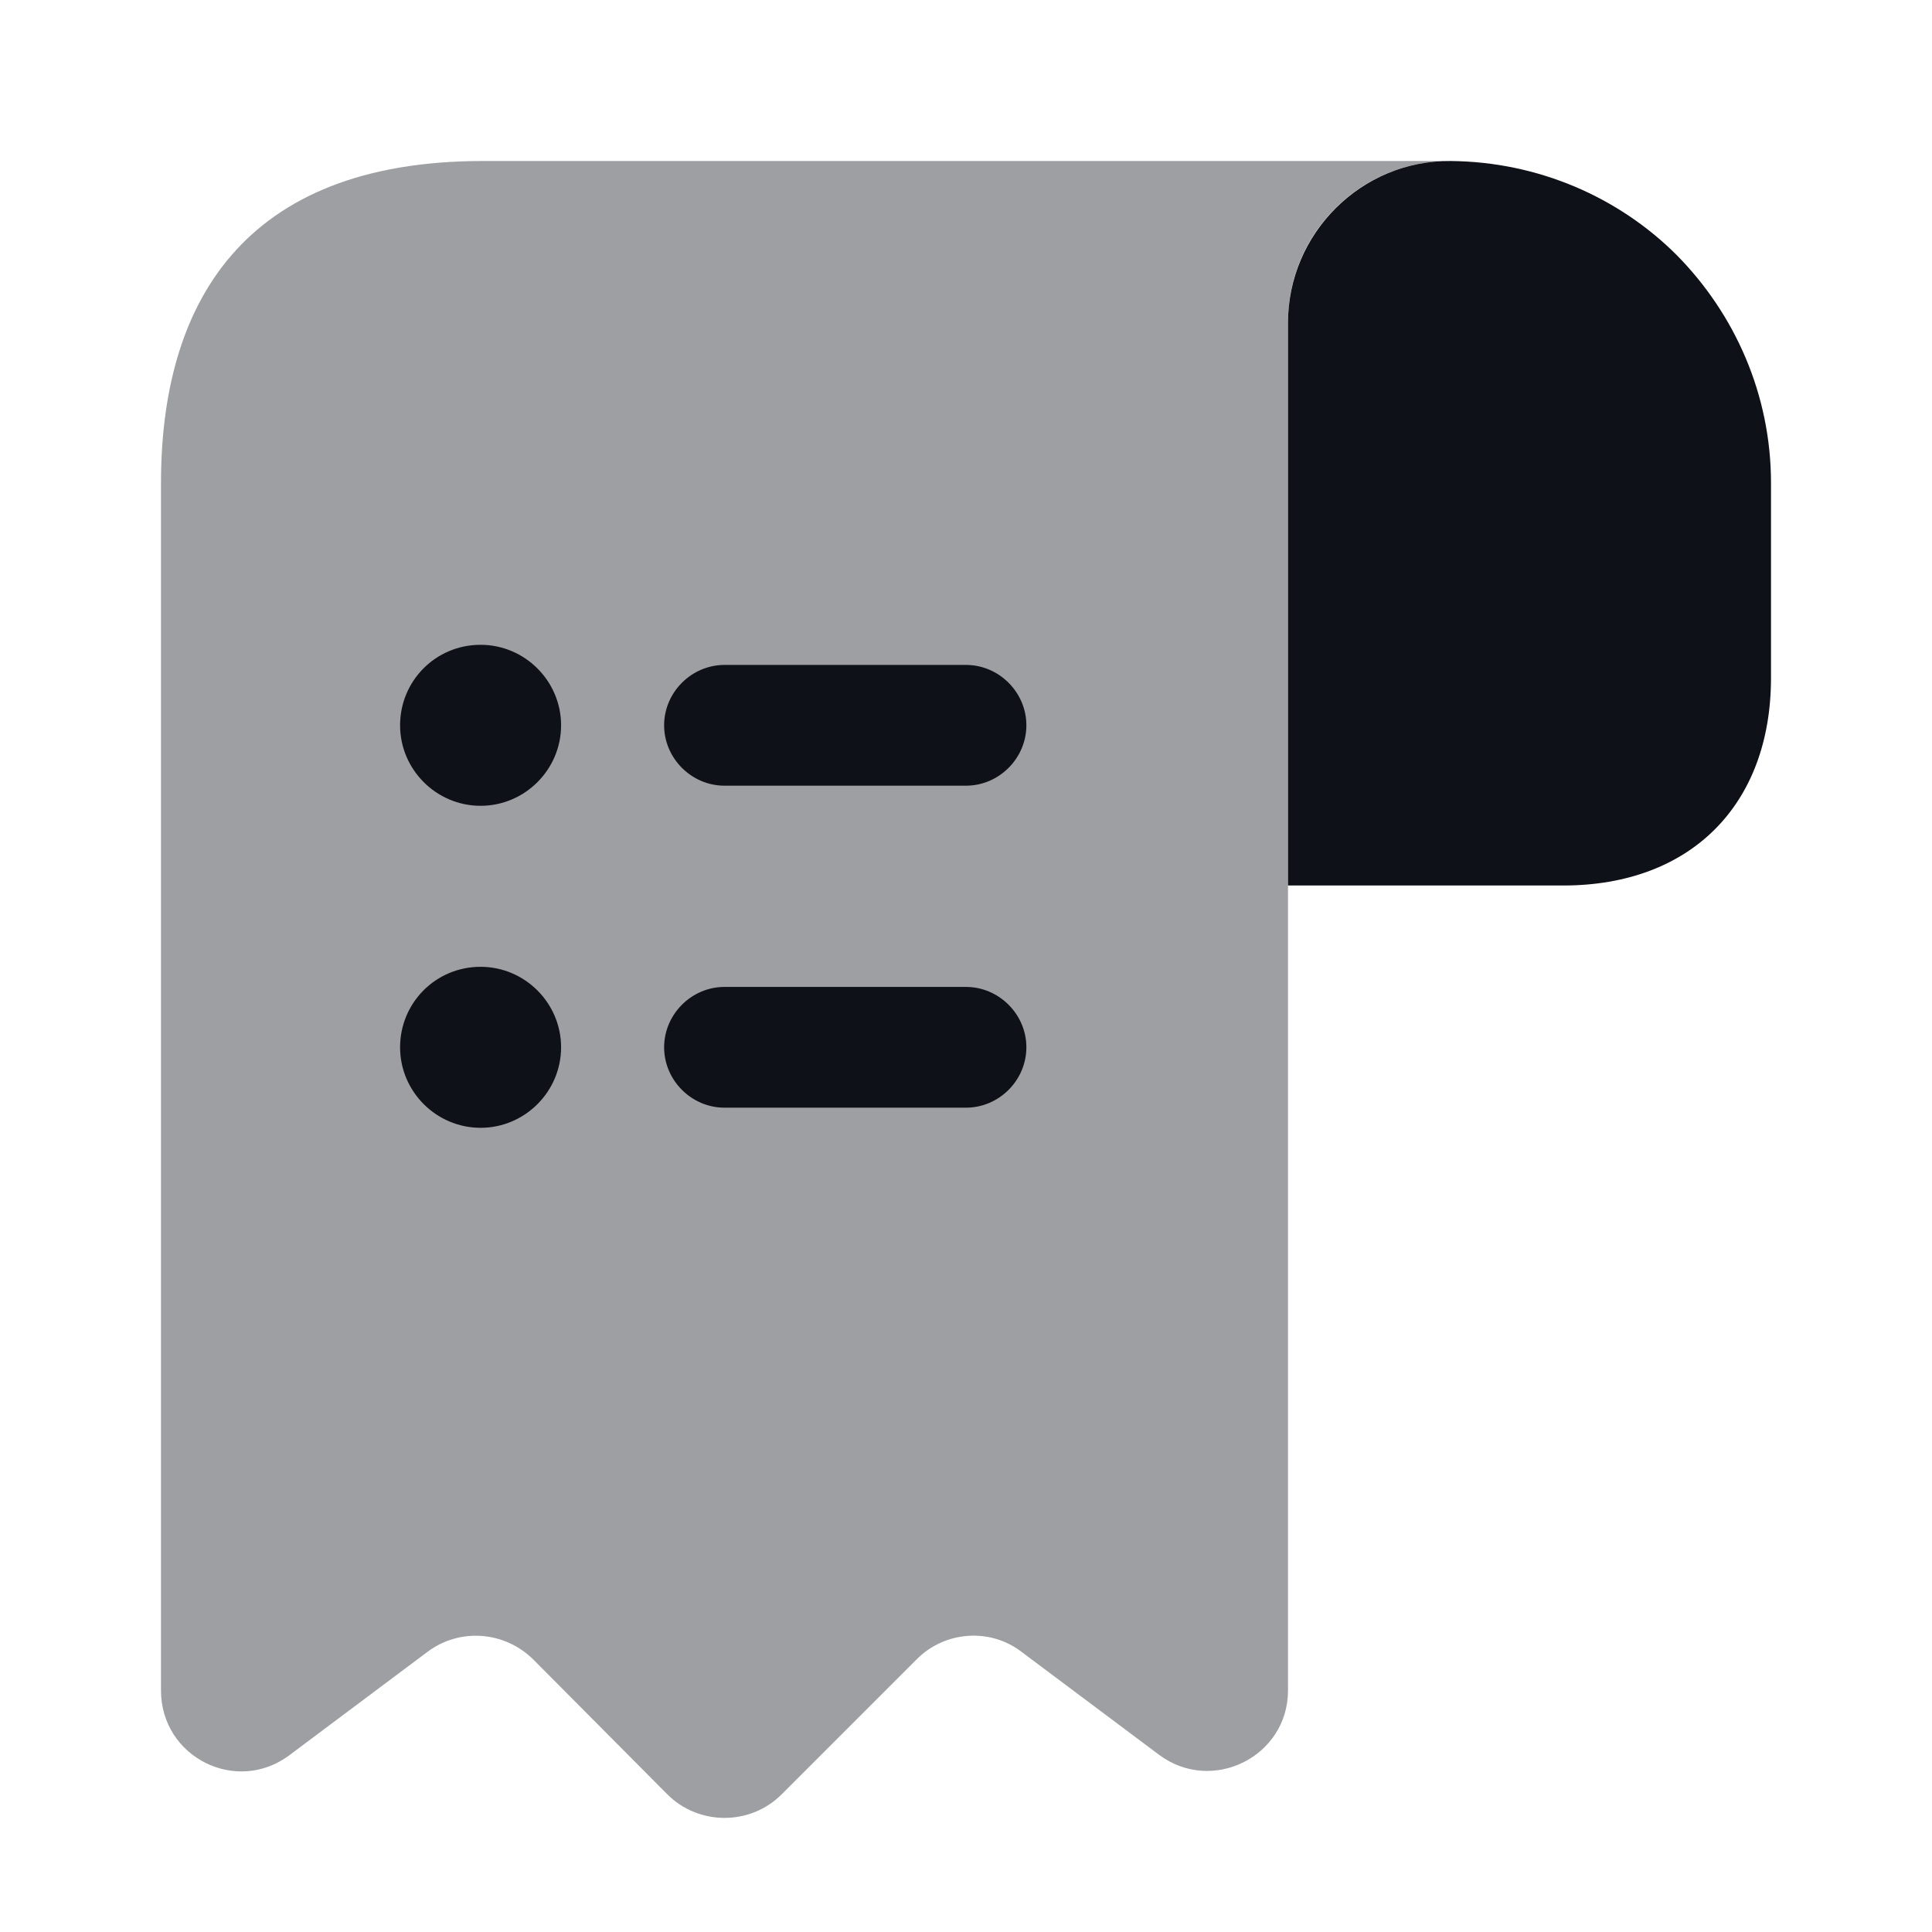 <svg width="24" height="24" viewBox="0 0 24 24" fill="none" xmlns="http://www.w3.org/2000/svg">
<path d="M22 6V8.42C22 10 21 11 19.42 11H16V4.01C16 2.9 16.91 1.99 18.02 2C19.11 2.01 20.11 2.45 20.83 3.17C21.55 3.9 22 4.9 22 6Z" fill="#0E1117"/>
<path opacity="0.4" d="M2 7V21C2 21.83 2.94 22.3 3.6 21.8L5.31 20.52C5.71 20.22 6.27 20.26 6.63 20.62L8.29 22.29C8.68 22.68 9.32 22.68 9.71 22.29L11.39 20.61C11.74 20.26 12.3 20.22 12.69 20.52L14.4 21.8C15.06 22.29 16 21.82 16 21V4C16 2.9 16.9 2 18 2H7H6C3 2 2 3.79 2 6V7Z" fill="#0E1117"/>
<path d="M12 12.26H9C8.59 12.26 8.25 12.6 8.25 13.01C8.25 13.42 8.59 13.76 9 13.76H12C12.41 13.76 12.75 13.42 12.75 13.01C12.75 12.6 12.41 12.26 12 12.26Z" fill="#0E1117"/>
<path d="M9 9.76H12C12.41 9.76 12.75 9.42 12.75 9.01C12.75 8.6 12.41 8.26 12 8.26H9C8.59 8.26 8.25 8.6 8.25 9.01C8.25 9.42 8.59 9.76 9 9.76Z" fill="#0E1117"/>
<path d="M5.97 8.01C5.41 8.01 4.97 8.46 4.97 9.01C4.97 9.56 5.42 10.01 5.97 10.01C6.52 10.01 6.97 9.56 6.97 9.01C6.97 8.46 6.52 8.01 5.97 8.01Z" fill="#0E1117"/>
<path d="M5.97 12.01C5.41 12.01 4.97 12.46 4.97 13.01C4.97 13.56 5.42 14.01 5.97 14.01C6.52 14.01 6.97 13.56 6.97 13.01C6.97 12.46 6.52 12.01 5.97 12.01Z" fill="#0E1117"/>
</svg>
